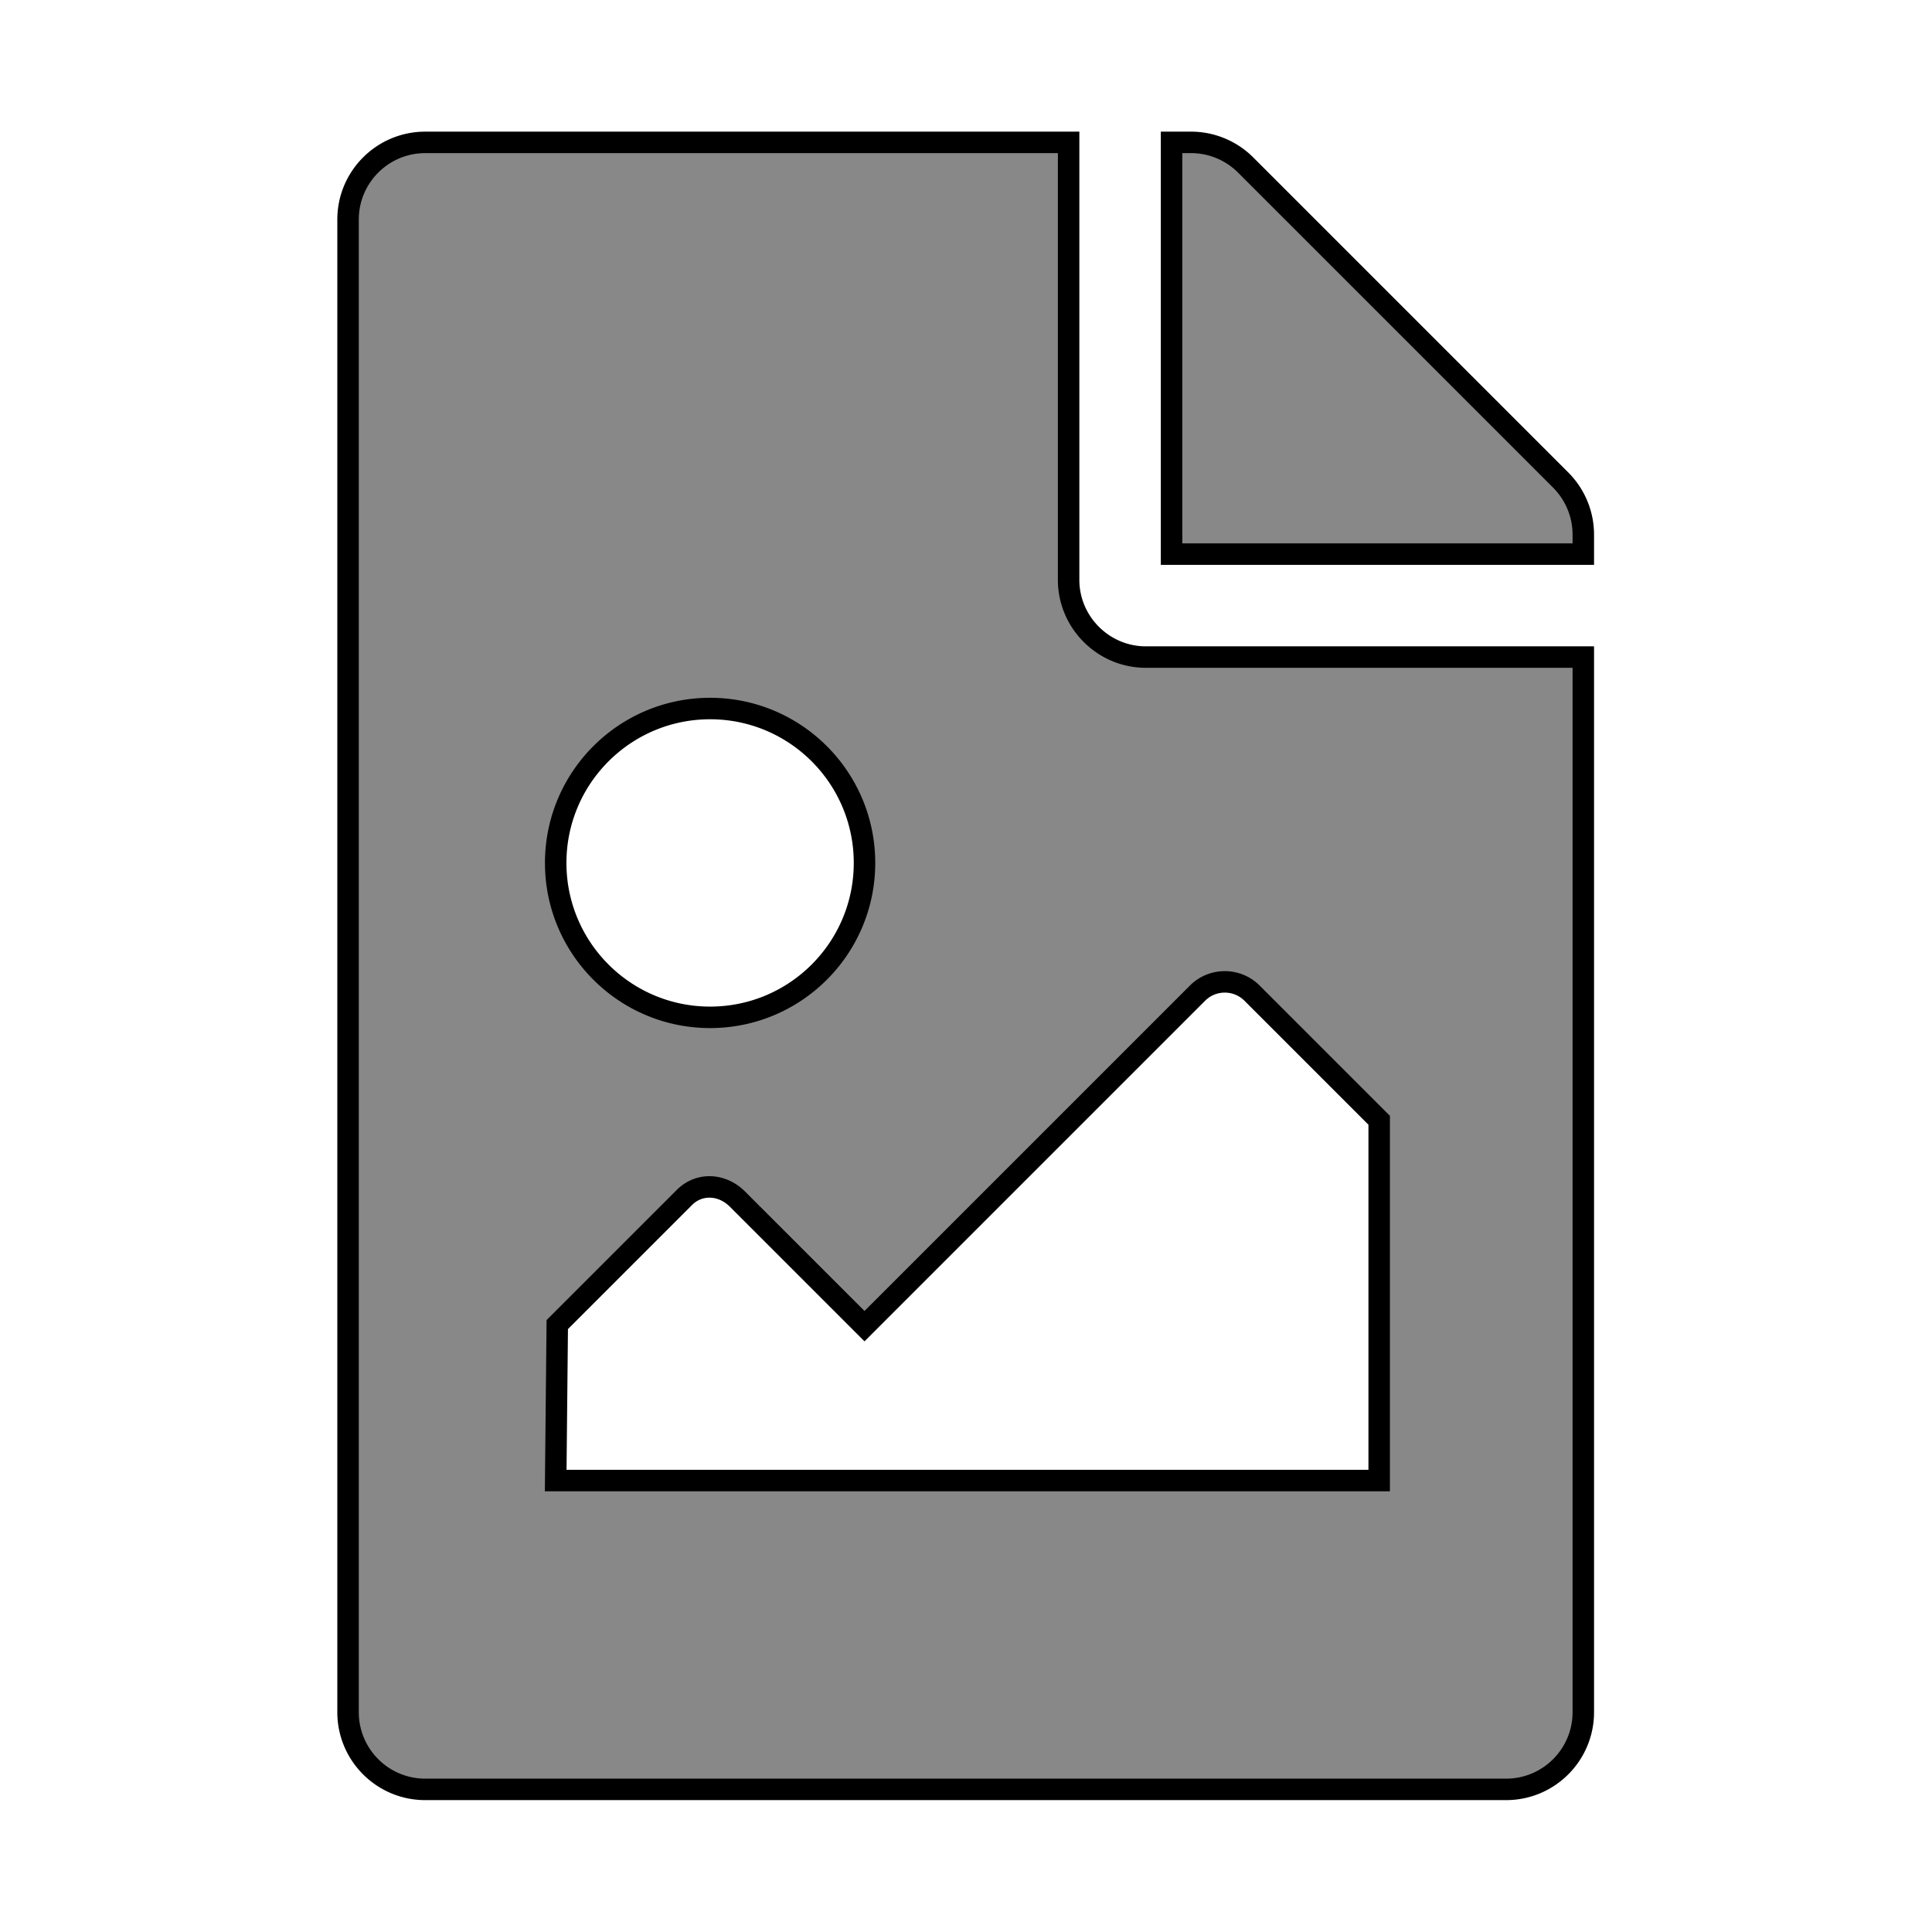 <svg width="60" height="60" xmlns="http://www.w3.org/2000/svg">
 <!-- Created with Method Draw - http://github.com/duopixel/Method-Draw/ -->

 <g>
  <title>background</title>
  <rect fill="#fff" id="canvas_background" height="62" width="62" y="-1" x="-1"/>
  <g display="none" id="canvasGrid">
   <rect fill="url(#gridpattern)" stroke-width="0" y="0" x="0" height="100%" width="100%" id="svg_1"/>
  </g>
 </g>
 <g>
  <title>Layer 1</title>
  <g stroke="null" id="svg_5">
   <path stroke="null" id="svg_4" d="m89.431,16.071l0,-13.6l-20,0c-1.33,0 -2.4,1.07 -2.4,2.4l0,46.399c0,1.33 1.07,2.4 2.4,2.4l33.599,0c1.33,0 2.4,-1.07 2.4,-2.4l0,-32.799l-13.6,0c-1.32,0 -2.4,-1.08 -2.4,-2.4zm16,-1.41l0,0.61l-12.8,0l0,-12.8l0.61,0c0.64,0 1.25,0.25 1.7,0.7l9.79,9.8c0.45,0.45 0.7,1.06 0.7,1.69l0,0z" fill="#888888"/>
  </g>
  <!-- Created with Method Draw - http://github.com/duopixel/Method-Draw/ -->
  <g stroke="null" id="svg_22">
   <path stroke="null" fill="#888888" d="m110.386,21.301l0,0.608l-12.839,0l0,-12.839l0.608,0c0.638,0 1.251,0.254 1.702,0.705l9.824,9.824a2.408,2.408 0 0 1 0.705,1.702l0,0zm-16.049,1.41l0,-13.641l-20.061,0c-1.33,0 -2.407,1.078 -2.407,2.407l0,46.541c0,1.33 1.078,2.407 2.407,2.407l33.702,0c1.33,0 2.407,-1.078 2.407,-2.407l0,-32.9l-13.641,0c-1.324,0 -2.407,-1.083 -2.407,-2.407l0,0zm9.629,14.445l0,11.23c0,2.151 -2.602,3.21 -4.11,1.702l-5.52,-5.518l0,3.817c0,1.33 -1.078,2.407 -2.407,2.407l-11.234,0c-1.33,0 -2.407,-1.078 -2.407,-2.407l0,-11.234c0,-1.33 1.078,-2.407 2.407,-2.407l11.234,0c1.33,0 2.407,1.078 2.407,2.407l0,3.817l5.52,-5.518c1.506,-1.506 4.11,-0.45 4.11,1.702l0,0z" id="svg_23"/>
  </g>
  <g stroke="null" id="svg_20">
   <path stroke="null" fill="#858585" d="m102.99,22.435l-9.81,-9.82c-0.451,-0.451 -1.062,-0.701 -1.704,-0.701l-0.611,0l0,12.827l12.827,0l0,-0.611c0,-0.631 -0.251,-1.243 -0.701,-1.694zm-24.912,23.148c-1.794,0 -3.247,1.213 -3.247,2.706c0,1.503 1.463,2.706 3.257,2.706s3.247,-1.213 3.247,-2.706s-1.463,-2.706 -3.257,-2.706zm9.58,-20.042l0,-13.628l-6.373,0l0,3.207l-3.207,0l0,-3.207l-10.462,0c-1.333,0 -2.405,1.072 -2.405,2.405l0,46.497c0,1.333 1.072,2.405 2.405,2.405l33.67,0c1.333,0 2.405,-1.072 2.405,-2.405l0,-32.869l-13.628,0c-1.323,0 -2.405,-1.082 -2.405,-2.405l0,0zm-12.837,-10.422l3.207,0l0,3.207l-3.207,0l0,-3.207zm3.237,41.687c-3.327,0 -5.812,-3.046 -5.151,-6.303l1.964,-12.937l0,-3.207l3.207,0l0,-3.207l-3.207,0l0,-3.207l3.207,0l0,-3.207l-3.207,0l0,-3.207l3.207,0l0,-3.207l3.207,0l0,3.207l-3.207,0l0,3.207l3.207,0l0,3.207l-3.207,0l0,3.207l3.207,0l0,3.207l-3.207,0l0,3.207l2.215,0c0.571,0 1.072,0.411 1.182,0.972l1.734,8.788c0.641,3.247 -1.844,6.273 -5.151,6.273l0,3.207l0,0z" id="svg_21"/>
  </g>
  <!-- Created with Method Draw - http://github.com/duopixel/Method-Draw/ -->
  <!-- Created with Method Draw - http://github.com/duopixel/Method-Draw/ -->
  <!-- Created with Method Draw - http://github.com/duopixel/Method-Draw/ -->
  <!-- Created with Method Draw - http://github.com/duopixel/Method-Draw/ -->
  <g transform="matrix(0.667,0,0,0.667,-0.776,19.927) " id="svg_159" fill="#ffffff" stroke="null">
   <path fill="#888888" d="m74.883,-4.982l0,0.907l-19.171,0l0,-19.171l0.907,0a3.595,3.595 0 0 1 2.542,1.053l14.669,14.669a3.595,3.595 0 0 1 1.053,2.542zm-20.369,5.7c-1.977,0 -3.595,-1.618 -3.595,-3.595l0,-20.369l-29.955,0c-1.985,0 -3.595,1.609 -3.595,3.595l0,69.495c0,1.985 1.609,3.595 3.595,3.595l50.324,0c1.985,0 3.595,-1.609 3.595,-3.595l0,-49.126l-20.369,0zm-20.288,2.396c3.97,0 7.189,3.219 7.189,7.189s-3.219,7.189 -7.189,7.189s-7.189,-3.219 -7.189,-7.189s3.219,-7.189 7.189,-7.189zm31.153,35.946l-38.342,0l0.073,-7.262l5.918,-5.918c0.702,-0.702 1.767,-0.629 2.469,0.073l5.918,5.918l15.504,-15.504c0.702,-0.702 1.84,-0.702 2.542,0l5.918,5.918l0,16.775l0,0z" id="svg_160" stroke="null"/>
  </g>
  <g transform="matrix(0.934,0,0,0.934,0,0) " id="svg_157">
   <path fill="#CC7C65" d="m62.636,178.409l-13.378,-13.378c-1.435,-1.435 -3.38,-2.248 -5.405,-2.248l-32.544,0c-4.225,0.016 -7.654,3.444 -7.654,7.67l0,66.331c0,4.225 3.428,7.654 7.654,7.654l45.922,0c4.225,0 7.654,-3.428 7.654,-7.654l0,-52.953c0,-2.025 -0.813,-3.986 -2.248,-5.421zm-6.027,4.799l-12.134,0l0,-12.134l12.134,12.134zm-45.3,53.575l0,-66.331l25.512,0l0,16.583c0,2.121 1.706,3.827 3.827,3.827l16.583,0l0,45.922l-45.922,0zm39.894,-22.913c-1.945,-1.913 -7.494,-1.387 -10.269,-1.036c-2.743,-1.674 -4.576,-3.986 -5.868,-7.383c0.622,-2.567 1.61,-6.474 0.861,-8.929c-0.67,-4.178 -6.027,-3.763 -6.793,-0.941c-0.702,2.567 -0.064,6.139 1.116,10.699c-1.595,3.811 -3.97,8.929 -5.645,11.863c-3.189,1.642 -7.494,4.178 -8.132,7.367c-0.526,2.519 4.146,8.802 12.134,-4.975c3.572,-1.18 7.462,-2.631 10.906,-3.205c3.014,1.626 6.537,2.711 8.897,2.711c4.066,0 4.465,-4.496 2.79,-6.171zm-31.587,12.405c0.813,-2.184 3.907,-4.704 4.847,-5.581c-3.03,4.831 -4.847,5.692 -4.847,5.581zm13.011,-30.391c1.18,0 1.068,5.118 0.287,6.506c-0.702,-2.216 -0.686,-6.506 -0.287,-6.506zm-3.891,21.781c1.547,-2.695 2.87,-5.9 3.938,-8.722c1.323,2.408 3.014,4.337 4.799,5.66c-3.317,0.686 -6.203,2.089 -8.738,3.061zm20.984,-0.797s-0.797,0.957 -5.947,-1.244c5.597,-0.415 6.521,0.861 5.947,1.244z" id="svg_158"/>
  </g>
  <g transform="matrix(0.631,0,0,0.631,-2.172,25.233) " id="svg_155">
   <path fill="#858585" d="m173.439,-12.235l-13.378,-13.378c-1.435,-1.435 -3.38,-2.248 -5.405,-2.248l-32.544,0c-4.225,0.016 -7.654,3.444 -7.654,7.67l0,66.331c0,4.225 3.428,7.654 7.654,7.654l45.922,0c4.225,0 7.654,-3.428 7.654,-7.654l0,-52.953c0,-2.025 -0.813,-3.986 -2.248,-5.421zm-6.027,4.799l-12.134,0l0,-12.134l12.134,12.134zm-45.3,53.575l0,-66.331l25.512,0l0,16.583c0,2.121 1.706,3.827 3.827,3.827l16.583,0l0,45.922l-45.922,0zm39.894,-22.913c-1.945,-1.913 -7.494,-1.387 -10.269,-1.036c-2.743,-1.674 -4.576,-3.986 -5.868,-7.383c0.622,-2.567 1.61,-6.474 0.861,-8.929c-0.67,-4.178 -6.027,-3.763 -6.793,-0.941c-0.702,2.567 -0.064,6.139 1.116,10.699c-1.595,3.811 -3.97,8.929 -5.645,11.863c-3.189,1.642 -7.494,4.178 -8.132,7.367c-0.526,2.519 4.146,8.802 12.134,-4.975c3.572,-1.18 7.462,-2.631 10.906,-3.205c3.014,1.626 6.537,2.711 8.897,2.711c4.066,0 4.465,-4.496 2.79,-6.171zm-31.587,12.405c0.813,-2.184 3.907,-4.704 4.847,-5.581c-3.03,4.831 -4.847,5.692 -4.847,5.581zm13.011,-30.391c1.18,0 1.068,5.118 0.287,6.506c-0.702,-2.216 -0.686,-6.506 -0.287,-6.506zm-3.891,21.781c1.547,-2.695 2.87,-5.9 3.938,-8.722c1.323,2.408 3.014,4.337 4.799,5.66c-3.317,0.686 -6.203,2.089 -8.738,3.061zm20.984,-0.797s-0.797,0.957 -5.947,-1.244c5.597,-0.415 6.521,0.861 5.947,1.244z" id="svg_156"/>
  </g>
  <g transform="matrix(0.934,0,0,0.934,0,0) " id="svg_151">
   <path fill="currentColor" d="m-137.588,-69.861l-15.61,-15.626c-0.718,-0.718 -1.69,-1.116 -2.711,-1.116l-0.973,0l0,20.41l20.41,0l0,-0.973c0,-1.005 -0.399,-1.977 -1.116,-2.695zm-39.639,36.833c-2.854,0 -5.166,1.929 -5.166,4.305c0,2.392 2.328,4.305 5.182,4.305s5.166,-1.929 5.166,-4.305s-2.328,-4.305 -5.182,-4.305zm15.243,-31.89l0,-21.685l-10.141,0l0,5.102l-5.102,0l0,-5.102l-16.647,0c-2.121,0 -3.827,1.706 -3.827,3.827l0,73.985c0,2.121 1.706,3.827 3.827,3.827l53.575,0c2.121,0 3.827,-1.706 3.827,-3.827l0,-52.299l-21.685,0c-2.105,0 -3.827,-1.722 -3.827,-3.827zm-20.425,-16.583l5.102,0l0,5.102l-5.102,0l0,-5.102zm5.15,66.331c-5.294,0 -9.248,-4.847 -8.196,-10.029l3.125,-20.585l0,-5.102l5.102,0l0,-5.102l-5.102,0l0,-5.102l5.102,0l0,-5.102l-5.102,0l0,-5.102l5.102,0l0,-5.102l5.102,0l0,5.102l-5.102,0l0,5.102l5.102,0l0,5.102l-5.102,0l0,5.102l5.102,0l0,5.102l-5.102,0l0,5.102l3.524,0c0.909,0 1.706,0.654 1.882,1.547l2.758,13.984c1.02,5.166 -2.934,9.982 -8.196,9.982l0,5.102z" id="svg_152"/>
  </g>
  <g transform="matrix(0.934,0,0,0.934,0,0) " id="svg_147">
   <path id="svg_148" d="m140.49,91.992c-0.6,0 -1.085,0.485 -1.085,1.085l0,0.203a0.136,0.136 0 0 0 0.075,0.121l0.061,0.03c0.009,0.255 0.218,0.459 0.474,0.459l0.102,0c0.056,0 0.102,-0.046 0.102,-0.102l0,-0.746c0,-0.056 -0.046,-0.102 -0.102,-0.102l-0.102,0c-0.133,0 -0.253,0.055 -0.339,0.143l0,-0.007c0,-0.449 0.365,-0.814 0.814,-0.814s0.814,0.365 0.814,0.814l0,0.007c-0.086,-0.088 -0.206,-0.143 -0.339,-0.143l-0.102,0c-0.056,0 -0.102,0.046 -0.102,0.102l0,0.746c0,0.056 0.046,0.102 0.102,0.102l0.102,0c0.257,0 0.466,-0.204 0.474,-0.459l0.061,-0.03a0.136,0.136 0 0 0 0.075,-0.121l0,-0.203c0,-0.6 -0.485,-1.085 -1.085,-1.085l-0,0z" fill="currentColor"/>
  </g>
  <g stroke="null" id="svg_177">
   <path id="svg_176" d="m-27.768,21.221l0,-13.649l-20.072,0c-1.335,0 -2.409,1.074 -2.409,2.409l0,46.566c0,1.335 1.074,2.409 2.409,2.409l33.72,0c1.335,0 2.409,-1.074 2.409,-2.409l0,-32.917l-13.649,0c-1.325,0 -2.409,-1.084 -2.409,-2.409zm-6.423,26.896c0,1.074 -1.295,1.606 -2.057,0.853l-3.563,-3.663l-2.81,0c-0.662,0 -1.204,-0.542 -1.204,-1.204l0,-5.62c0,-0.662 0.542,-1.204 1.204,-1.204l2.81,0l3.563,-3.663c0.763,-0.763 2.057,-0.221 2.057,0.853l0,13.649zm3.332,-4.777c0.913,-0.933 0.913,-2.419 0,-3.352c-2.218,-2.288 1.224,-5.64 3.452,-3.362c2.73,2.8 2.73,7.266 0,10.076c-2.188,2.238 -5.71,-1.044 -3.452,-3.362zm8.631,-11.752c5.459,5.61 5.459,14.532 0,20.152c-2.188,2.248 -5.72,-1.034 -3.452,-3.362c3.633,-3.733 3.643,-9.685 0,-13.428c-2.218,-2.288 1.234,-5.65 3.452,-3.362zm10.517,-11.782l0,0.612l-12.846,0l0,-12.846l0.612,0c0.642,0 1.254,0.251 1.706,0.703l9.825,9.835c0.452,0.452 0.703,1.064 0.703,1.696z" fill="#858585"/>
  </g>
 </g>
</svg>